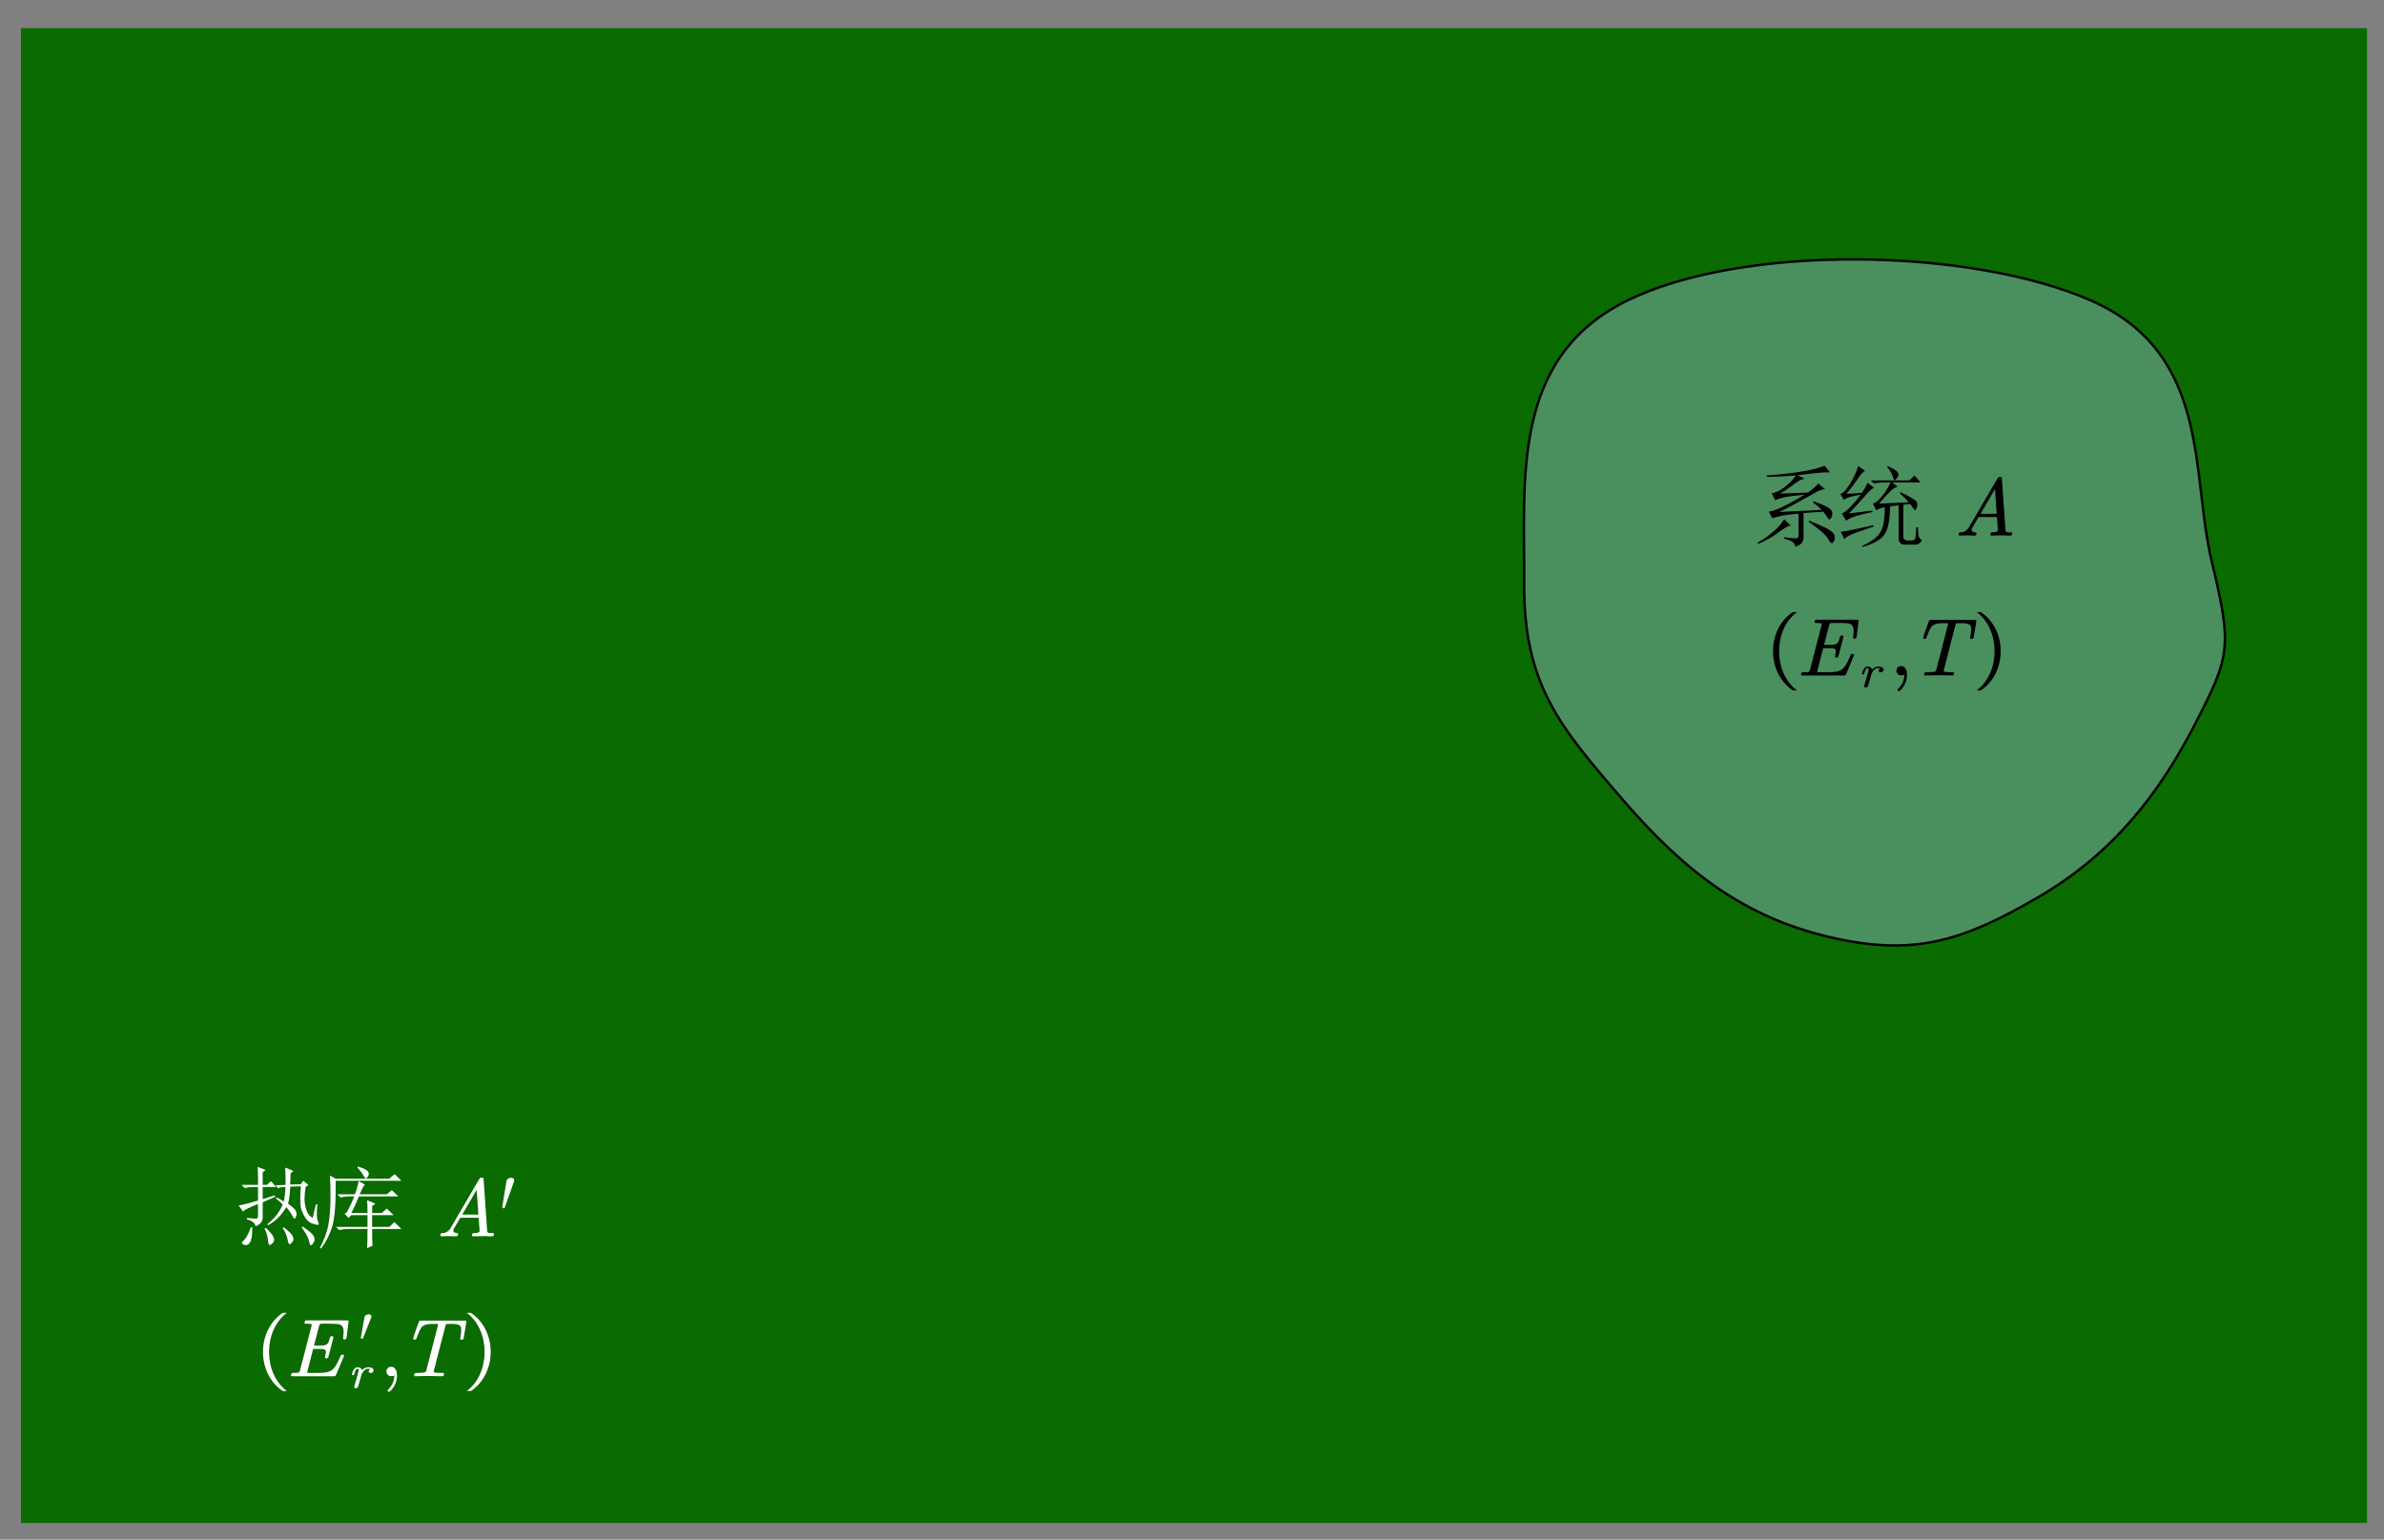 <?xml version="1.0"?>
<svg xmlns="http://www.w3.org/2000/svg" xmlns:xlink="http://www.w3.org/1999/xlink" width="988.333" height="638.333">
	<rect width="100%" height="100%" fill="#808080" stroke="none"/>
	<defs>
		<linearGradient id="Fill_LG-01" gradientTransform="matrix(-5.23066e-008 0.637 -1.569 -7.9304e-016 291.718 185.881)">
			<stop offset="0%" stop-color="#096B00" />
			<stop offset="36.154%" stop-color="#00DBDB" />
			<stop offset="100%" stop-color="#0E00E5" />
		</linearGradient>
	</defs>
	<rect x="-291.718" y="0" width="583.436" height="371.762" stroke="none" fill="url(#Fill_LG-01)" transform="matrix(1.667 0 -0 1.667 495 11.666)" />
	<g transform="matrix(1 0 -0 1 98.921 482.495)">
		<svg width="347.93" height="285.195">
			<defs />
			<path d="M 15.311 8.903 L 19.468 8.759 C 19.468 5.412, 19.423 3.01, 19.315 1.562 L 22.724 3.001, 21.537 4.009 C 21.447 6.609, 21.393 8.147, 21.393 8.615 L 25.837 8.471, 26.728 7.032, 28.95 8.759, 27.771 9.623 C 27.475 11.647, 27.322 13.275, 27.322 14.517, 27.322 16.154, 27.601 17.747, 28.14 19.276, 28.68 20.814, 29.544 21.867, 30.731 22.434, 31.235 20.041, 31.676 18.169, 32.072 16.82 L 32.657 16.82 C 32.459 18.655, 32.387 20.167, 32.441 21.363, 32.495 22.569, 32.711 23.594, 33.106 24.449, 33.403 25.034, 33.25 25.322, 32.657 25.313, 32.459 25.322, 31.748 25.133, 30.506 24.746, 29.274 24.368, 28.185 23.36, 27.25 21.723, 26.314 20.095, 25.792 18.628, 25.693 17.333, 25.594 16.037, 25.54 15.057, 25.54 14.373, 25.54 12.844, 25.639 11.17, 25.837 9.335 L 21.393 9.479 C 21.294 12.466, 20.997 14.814, 20.502 16.532, 22.482 17.981, 23.57 19.015, 23.768 19.636, 23.966 20.266, 24.065 20.671, 24.065 20.851, 24.065 21.147, 23.966 21.534, 23.768 22.011, 23.57 22.497, 23.372 22.731, 23.174 22.722, 22.976 22.731, 22.679 22.344, 22.284 21.57, 21.69 20.428, 20.853 19.231, 19.765 17.972, 17.695 21.435, 15.167 23.927, 12.198 25.457 L 11.902 25.025 C 14.87 22.731, 17.003 19.996, 18.28 16.82, 17.398 15.965, 16.454 15.147, 15.464 14.373 L 15.761 13.941 C 17.146 14.625, 18.127 15.201, 18.721 15.668, 19.117 13.761, 19.369 11.746, 19.468 9.623 L 17.093 9.767, 16.499 10.198 Z M 26.134 26.32 L 26.584 26.032 C 28.959 27.67, 30.363 28.83, 30.812 29.496, 31.262 30.171, 31.478 30.747, 31.478 31.215, 31.478 31.889, 31.28 32.492, 30.884 33.014, 30.488 33.545, 30.192 33.806, 29.994 33.806, 29.697 33.806, 29.445 33.284, 29.247 32.222, 28.959 30.693, 27.915 28.732, 26.134 26.32 Z M 8.051 8.759 C 8.051 5.025, 8.006 2.533, 7.898 1.274 L 11.164 2.569, 9.976 3.577, 9.976 8.759, 11.758 8.759, 13.386 7.176, 15.608 9.623, 9.976 9.623, 9.976 14.661 C 11.164 14.283, 12.846 13.761, 15.014 13.077 L 15.167 13.653 C 12.9 14.625, 11.164 15.39, 9.976 15.956 L 9.976 22.002 C 10.075 23.837, 9.086 25.133, 7.007 25.889, 6.917 24.647, 5.73 23.693, 3.454 23.01 L 3.454 22.434 C 5.235 22.632, 6.45 22.731, 7.088 22.731, 7.736 22.731, 8.051 22.398, 8.051 21.714 L 8.051 16.676 C 4.488 18.026, 2.419 19.087, 1.825 19.843 L 0.044 17.252 C 1.528 17.072, 4.2 16.397, 8.051 15.237 L 8.051 9.623, 6.126 9.623 C 4.839 9.632, 3.652 9.776, 2.563 10.055 L 1.232 8.759 Z M 5.082 26.32 L 5.676 26.32 C 5.676 29.496, 5.379 31.556, 4.785 32.51, 4.191 33.473, 3.481 33.859, 2.635 33.662, 1.798 33.473, 1.375 33.185, 1.375 32.798, 1.375 32.51, 1.627 32.177, 2.122 31.79, 3.112 30.837, 4.092 29.019, 5.082 26.32 Z M 11.308 26.608 C 13.188 28.345, 14.277 29.694, 14.573 30.648, 14.87 31.601, 14.726 32.348, 14.133 32.87, 13.539 33.401, 13.143 33.662, 12.945 33.662, 12.549 33.662, 12.306 33.086, 12.198 31.934, 12.108 30.315, 11.614 28.587, 10.714 26.752 Z M 18.721 26.32 C 20.799 27.958, 21.987 29.091, 22.284 29.712, 22.58 30.342, 22.724 30.792, 22.724 31.071, 22.724 31.646, 22.509 32.177, 22.059 32.654, 21.618 33.14, 21.348 33.374, 21.24 33.374, 20.853 33.374, 20.556 32.798, 20.358 31.646, 20.061 29.928, 19.369 28.246, 18.28 26.608 Z" stroke="none" fill="#FFFFFF" />
			<path d="M 55.356 27.04 C 55.356 30.216, 55.41 32.51, 55.5 33.95 L 53.278 34.957 C 53.386 32.942, 53.431 30.315, 53.431 27.04 L 45.127 27.04 C 43.94 27.049, 42.806 27.193, 41.718 27.472 L 40.386 26.177, 53.431 26.177, 53.431 21.282, 46.756 21.282, 45.568 22.434, 43.94 20.706, 44.83 20.131 C 45.919 18.224, 46.953 16.01, 47.943 13.509 L 45.721 13.509 C 44.533 13.518, 43.4 13.662, 42.311 13.941 L 40.971 12.646, 48.24 12.646 C 49.032 10.45, 49.526 8.624, 49.724 7.176 L 52.387 8.615 C 51.992 8.813, 51.254 10.162, 50.165 12.646 L 61.438 12.646, 63.507 10.918, 66.179 13.509, 49.868 13.509 C 48.987 15.722, 47.943 18.026, 46.756 20.419 L 53.431 20.419 C 53.431 18.026, 53.386 16.253, 53.278 15.093 L 56.688 16.532, 55.356 17.54, 55.356 20.419, 59.36 20.419, 61.438 18.547, 64.254 21.282, 55.356 21.282, 55.356 26.177, 62.473 26.177, 64.551 24.161, 67.511 27.04 Z M 33.711 34.813 C 35.492 31.457, 36.661 28.3, 37.201 25.322, 37.741 22.353, 38.038 18.871, 38.083 14.886, 38.137 10.909, 38.056 7.572, 37.858 4.873 L 40.233 6.168, 62.473 6.168, 64.695 4.297, 67.511 7.032, 40.233 7.032 C 40.341 16.154, 39.873 22.443, 38.83 25.898, 37.786 29.352, 36.23 32.42, 34.151 35.101 Z M 49.428 1.13 C 51.308 1.715, 52.54 2.246, 53.134 2.722, 53.728 3.208, 54.007 3.712, 53.953 4.234, 53.899 4.765, 53.728 5.196, 53.431 5.529, 53.134 5.871, 52.882 6.033, 52.684 6.024, 52.486 6.033, 52.243 5.745, 51.947 5.16, 51.551 4.306, 50.66 3.109, 49.275 1.562 Z" stroke="none" fill="#FFFFFF" />
			<path d="M 105.759 29.585 C 105.636 29.913, 105.423 30.076, 105.119 30.076, 103.996 30.011, 102.878 29.978, 101.766 29.978 L 101.21 29.978 C 99.896 30, 98.576 30.033, 97.251 30.076, 96.948 30.076, 96.785 29.935, 96.762 29.651 L 96.762 29.52, 96.83 29.242 C 96.92 28.883, 97.139 28.708, 97.486 28.718, 97.902 28.719, 98.273 28.706, 98.599 28.678, 98.925 28.652, 99.24 28.556, 99.542 28.391, 99.655 28.338, 99.751 28.261, 99.828 28.162, 99.873 28.076, 99.902 27.988, 99.912 27.901 L 99.912 27.802, 99.508 22.372, 91.893 22.372, 89.215 26.952 C 89.068 27.215, 88.995 27.455, 88.995 27.672, 88.995 27.858, 89.051 28.027, 89.163 28.179, 89.411 28.54, 89.872 28.719, 90.545 28.718, 90.848 28.719, 91.011 28.85, 91.033 29.111, 91.033 29.177, 91.022 29.248, 90.999 29.324 L 90.933 29.585 C 90.809 29.913, 90.591 30.076, 90.276 30.076, 89.243 30.033, 88.221 30, 87.209 29.978 L 86.755 29.978 C 85.879 29.978, 84.991 30.011, 84.093 30.076, 83.924 30.076, 83.8 30.022, 83.722 29.913, 83.654 29.848, 83.62 29.771, 83.62 29.683, 83.62 29.619, 83.632 29.554, 83.654 29.487 L 83.722 29.242 C 83.811 28.883, 84.031 28.708, 84.379 28.718, 84.739 28.719, 85.092 28.682, 85.44 28.605, 85.789 28.529, 86.115 28.392, 86.417 28.196, 86.721 28, 87.002 27.762, 87.26 27.484, 87.518 27.206, 87.749 26.892, 87.951 26.543 L 99.845 6.178 C 100.047 5.873, 100.306 5.726, 100.621 5.736 L 100.941 5.736 C 101.301 5.737, 101.502 5.906, 101.547 6.243 L 103.029 27.557 C 103.052 27.841, 103.086 28.057, 103.131 28.204, 103.176 28.351, 103.254 28.458, 103.367 28.522, 103.524 28.621, 103.785 28.678, 104.15 28.695, 104.516 28.711, 104.928 28.719, 105.388 28.718, 105.703 28.719, 105.86 28.85, 105.86 29.111, 105.86 29.177, 105.849 29.248, 105.826 29.324 Z M 98.7 10.774 L 92.702 21.047, 99.407 21.047 Z" stroke="none" fill="#FFFFFF" />
			<path d="M 110.362 18.07 C 110.272 18.321, 110.12 18.447, 109.907 18.446 L 109.772 18.446, 109.671 18.397 C 109.458 18.344, 109.339 18.197, 109.317 17.955 L 109.317 17.841, 111.018 7.29 C 111.098 6.789, 111.336 6.411, 111.735 6.154, 112.133 5.899, 112.535 5.77, 112.939 5.769, 113.378 5.77, 113.731 5.906, 114 6.178, 114.17 6.342, 114.254 6.56, 114.254 6.832, 114.254 7.029, 114.204 7.258, 114.101 7.519 Z" stroke="none" fill="#FFFFFF" />
			<path d="M 44.722 72.263 C 44.689 72.406, 44.615 72.529, 44.503 72.632, 44.391 72.737, 44.268 72.788, 44.133 72.787, 44.088 72.809, 44.032 72.82, 43.964 72.82, 43.829 72.82, 43.762 72.809, 43.762 72.787, 43.482 72.788, 43.329 72.668, 43.307 72.427 L 43.307 72.312 C 43.374 71.801, 43.431 71.283, 43.476 70.758, 43.521 70.356, 43.543 69.986, 43.543 69.646 L 43.543 69.368 C 43.521 68.933, 43.467 68.543, 43.384 68.2, 43.3 67.856, 43.151 67.565, 42.937 67.323, 42.51 66.822, 41.875 66.526, 41.032 66.433, 40.19 66.341, 39.291 66.294, 38.336 66.293 L 34.714 66.293 C 34.119 66.294, 33.772 66.338, 33.67 66.424, 33.614 66.469, 33.502 66.79, 33.333 67.389 L 31.243 75.371, 33.569 75.371 C 34.199 75.372, 34.771 75.346, 35.288 75.29, 35.805 75.236, 36.249 75.073, 36.619 74.799, 36.956 74.527, 37.212 74.145, 37.386 73.655, 37.559 73.164, 37.731 72.603, 37.899 71.969, 38.023 71.643, 38.236 71.484, 38.539 71.495 L 38.825 71.495 C 39.14 71.496, 39.297 71.638, 39.297 71.92 L 39.297 72.034, 37.191 80.131 C 37.124 80.471, 36.905 80.634, 36.534 80.622 L 36.264 80.622 C 35.95 80.623, 35.793 80.492, 35.793 80.229, 35.793 80.165, 35.81 80.105, 35.843 80.049, 35.99 79.44, 36.096 78.878, 36.164 78.365, 36.186 78.235, 36.198 78.12, 36.198 78.021, 36.198 77.716, 36.13 77.471, 35.995 77.285, 35.805 77.024, 35.465 76.869, 34.976 76.82, 34.487 76.771, 33.94 76.746, 33.333 76.745 L 30.907 76.745, 28.599 85.709 C 28.486 86.091, 28.43 86.376, 28.43 86.56 L 28.43 86.625 C 28.475 86.67, 28.79 86.697, 29.373 86.707 L 33.232 86.707 C 34.232 86.708, 35.201 86.641, 36.138 86.504, 37.077 86.368, 37.95 86.021, 38.758 85.464, 39.117 85.203, 39.461 84.855, 39.786 84.418, 40.112 83.982, 40.421 83.5, 40.713 82.97, 41.006 82.442, 41.283 81.88, 41.547 81.285, 41.81 80.692, 42.072 80.105, 42.33 79.526, 42.419 79.265, 42.617 79.135, 42.919 79.133 L 43.206 79.133 C 43.521 79.135, 43.678 79.277, 43.678 79.559 L 43.678 79.69, 40.325 87.672 C 40.202 87.934, 40 88.065, 39.718 88.065 L 22.197 88.065 C 22.028 88.065, 21.904 88.016, 21.826 87.917, 21.748 87.842, 21.709 87.76, 21.708 87.672, 21.709 87.608, 21.72 87.542, 21.742 87.476 L 21.809 87.23 C 21.843 87.089, 21.922 86.968, 22.045 86.863, 22.169 86.76, 22.309 86.708, 22.465 86.707, 22.994 86.708, 23.489 86.7, 23.949 86.683, 24.409 86.667, 24.758 86.61, 24.993 86.511, 25.195 86.402, 25.353 86.108, 25.465 85.627 L 30.2 67.307 C 30.267 67.068, 30.301 66.878, 30.301 66.734, 30.301 66.605, 30.273 66.528, 30.216 66.505, 30.058 66.408, 29.75 66.349, 29.29 66.327, 28.83 66.305, 28.335 66.294, 27.806 66.293, 27.492 66.294, 27.335 66.147, 27.335 65.851 L 27.335 65.737, 27.402 65.459 C 27.492 65.1, 27.712 64.92, 28.06 64.919 L 45.127 64.919 C 45.408 64.92, 45.559 65.056, 45.582 65.328 L 45.582 65.442 Z" stroke="none" fill="#FFFFFF" />
			<path d="M 0.806 3.341 C 0.734 3.542, 0.613 3.642, 0.442 3.642 L 0.334 3.642, 0.253 3.602 C 0.083 3.56, -0.012 3.442, -0.03 3.249 L -0.03 3.157, 1.331 -5.283 C 1.395 -5.684, 1.586 -5.986, 1.905 -6.192, 2.223 -6.396, 2.545 -6.499, 2.868 -6.5, 3.219 -6.499, 3.502 -6.39, 3.717 -6.173, 3.853 -6.041, 3.92 -5.867, 3.92 -5.649, 3.92 -5.492, 3.88 -5.308, 3.798 -5.1 Z" stroke="none" fill="#FFFFFF" transform="matrix(1.12 0 0 1 50.698 68.897)" />
			<path d="M 5.006 -1.207 C 4.937 -0.938, 4.797 -0.734, 4.586 -0.597, 4.375 -0.46, 4.163 -0.391, 3.949 -0.392, 3.729 -0.391, 3.546 -0.461, 3.402 -0.602, 3.283 -0.7, 3.222 -0.833, 3.222 -1.005, 3.222 -1.09, 3.235 -1.176, 3.26 -1.262, 3.317 -1.475, 3.416 -1.642, 3.557 -1.765, 3.699 -1.887, 3.795 -1.954, 3.845 -1.967, 3.701 -2.076, 3.402 -2.131, 2.949 -2.132, 2.471 -2.131, 2.045 -1.937, 1.671 -1.55, 1.297 -1.162, 0.959 -0.638, 0.656 0.021 L -0.712 5.26 C -0.768 5.487, -0.883 5.656, -1.056 5.769, -1.229 5.882, -1.403 5.938, -1.58 5.938, -1.768 5.938, -1.913 5.877, -2.014 5.755, -2.095 5.676, -2.136 5.566, -2.136 5.425, -2.136 5.371, -2.13 5.304, -2.117 5.224 L -0.665 -0.446 C -0.564 -0.843, -0.514 -1.185, -0.514 -1.472 L -0.514 -1.692 C -0.545 -1.985, -0.692 -2.131, -0.957 -2.132, -1.234 -2.131, -1.465 -1.908, -1.651 -1.463, -1.836 -1.017, -2.017 -0.437, -2.193 0.277, -2.262 0.443, -2.378 0.528, -2.542 0.534 L -2.759 0.534 C -2.91 0.534, -2.986 0.458, -2.986 0.305 L -2.986 0.241 C -2.91 -0.046, -2.825 -0.359, -2.731 -0.698, -2.636 -1.037, -2.51 -1.357, -2.353 -1.66, -2.196 -1.962, -1.998 -2.218, -1.759 -2.429, -1.52 -2.64, -1.221 -2.745, -0.863 -2.746, -0.384 -2.745, 0.001 -2.609, 0.293 -2.337, 0.585 -2.066, 0.75 -1.799, 0.788 -1.537, 1.009 -1.829, 1.315 -2.104, 1.708 -2.36, 2.101 -2.617, 2.553 -2.745, 3.062 -2.746, 3.314 -2.745, 3.57 -2.719, 3.831 -2.667, 4.092 -2.615, 4.322 -2.53, 4.52 -2.411, 4.718 -2.292, 4.864 -2.134, 4.959 -1.94, 5.016 -1.817, 5.047 -1.68, 5.053 -1.527, 5.053 -1.435, 5.037 -1.328, 5.006 -1.207 Z" stroke="none" fill="#FFFFFF" transform="matrix(1.12 0 0 1 50.311 87.107)" />
			<path d="M 65.666 87.803 C 65.666 89.079, 65.406 90.284, 64.883 91.418, 64.361 92.553, 63.628 93.556, 62.684 94.428, 62.584 94.493, 62.471 94.526, 62.347 94.526, 62.258 94.526, 62.14 94.493, 61.993 94.428 L 61.909 94.297 C 61.819 94.21, 61.774 94.112, 61.774 94.002, 61.774 93.904, 61.819 93.79, 61.909 93.659, 62.763 92.874, 63.417 91.98, 63.872 90.976, 64.327 89.973, 64.554 88.915, 64.554 87.803, 64.554 87.727, 64.549 87.643, 64.537 87.55, 64.526 87.458, 64.52 87.515, 64.52 87.721, 64.341 87.929, 63.926 88.032, 63.274 88.032, 62.623 88.032, 62.129 87.832, 61.791 87.428, 61.454 87.025, 61.285 86.577, 61.285 86.085, 61.285 85.596, 61.454 85.152, 61.791 84.753, 62.129 84.356, 62.623 84.156, 63.274 84.155, 63.757 84.156, 64.15 84.279, 64.453 84.524, 64.756 84.77, 64.998 85.067, 65.177 85.416, 65.358 85.765, 65.484 86.152, 65.557 86.577, 65.63 87.002, 65.666 87.411, 65.666 87.803 Z" stroke="none" fill="#FFFFFF" />
			<path d="M 93.277 72.362 C 93.244 72.505, 93.173 72.627, 93.067 72.731, 92.961 72.835, 92.828 72.886, 92.67 72.885 L 92.35 72.885 C 92.037 72.886, 91.879 72.755, 91.879 72.492 L 91.879 72.378 C 91.969 71.888, 92.047 71.379, 92.114 70.849, 92.182 70.321, 92.238 69.827, 92.283 69.368 L 92.283 68.845 C 92.283 68.595, 92.272 68.366, 92.249 68.158, 92.204 67.82, 92.126 67.565, 92.013 67.389, 91.71 66.997, 91.287 66.734, 90.742 66.597, 90.197 66.46, 89.588 66.392, 88.913 66.391 L 87.043 66.391 C 86.482 66.392, 86.134 66.425, 85.999 66.489, 85.898 66.588, 85.786 66.915, 85.662 67.471 L 80.962 85.693 C 80.917 85.857, 80.894 85.988, 80.894 86.085, 80.894 86.304, 80.962 86.435, 81.096 86.478, 81.41 86.577, 81.916 86.641, 82.613 86.667, 83.309 86.695, 84.005 86.708, 84.701 86.707, 85.016 86.708, 85.174 86.839, 85.174 87.1, 85.174 87.166, 85.162 87.237, 85.14 87.312 L 85.072 87.558 C 85.005 87.897, 84.786 88.065, 84.415 88.065, 82.573 87.999, 80.714 87.966, 78.838 87.966, 76.973 87.966, 75.099 87.999, 73.211 88.065, 73.044 88.065, 72.92 88.016, 72.84 87.917, 72.762 87.842, 72.723 87.76, 72.723 87.672, 72.723 87.608, 72.734 87.542, 72.756 87.476 L 72.824 87.23 C 72.858 87.089, 72.936 86.968, 73.06 86.863, 73.184 86.76, 73.324 86.708, 73.481 86.707, 74.166 86.708, 74.868 86.695, 75.587 86.667, 76.306 86.641, 76.831 86.577, 77.163 86.479, 77.494 86.381, 77.716 86.098, 77.827 85.627 L 82.528 67.389 C 82.64 67.008, 82.697 66.719, 82.697 66.522 L 82.697 66.457 C 82.651 66.413, 82.343 66.392, 81.77 66.391 L 79.899 66.391 C 79.227 66.392, 78.569 66.464, 77.929 66.605, 77.289 66.747, 76.716 67.019, 76.21 67.421, 75.975 67.608, 75.75 67.876, 75.536 68.224, 75.323 68.574, 75.113 68.975, 74.904 69.426, 74.697 69.879, 74.497 70.362, 74.306 70.874, 74.116 71.387, 73.925 71.899, 73.734 72.411, 73.621 72.739, 73.414 72.897, 73.11 72.885 L 72.824 72.885 C 72.656 72.886, 72.532 72.832, 72.453 72.721, 72.385 72.657, 72.352 72.58, 72.352 72.492, 72.352 72.428, 72.369 72.362, 72.403 72.296, 72.695 71.196, 73.06 70.073, 73.498 68.927, 73.936 67.782, 74.352 66.642, 74.745 65.508, 74.857 65.182, 75.07 65.018, 75.385 65.017 L 93.951 65.017 C 94.266 65.018, 94.423 65.154, 94.423 65.426 L 94.423 65.54 Z" stroke="none" fill="#FFFFFF" />
			<path d="M 2.777 16.2 C -8.144 8.91, -8.144 -8.91, 2.777 -16.2 L 4.493 -16.2 C -5.356 -8.91, -5.356 8.91, 4.493 16.2" stroke="none" fill="#FFFFFF" transform="matrix(1 0 -0 1 15.515 78.002)" />
			<path d="M 2.777 16.2 C -8.144 8.91, -8.144 -8.91, 2.777 -16.2 L 4.493 -16.2 C -5.356 -8.91, -5.356 8.91, 4.493 16.2" stroke="none" fill="#FFFFFF" transform="matrix(-1 1.50996e-007 -1.50996e-007 -1 99.087 78.002)" />
			<rect />
		</svg>
	</g>
	<path d="M 0 0 C -28.871 14.331, -25.267 44.721, -25.448 70.094, -25.628 95.466, -16.424 106.08, -0.885 124.096, 14.654 142.113, 29.435 153.268, 50.554 158.211, 71.673 163.155, 83.861 159.053, 102.406 148.275, 120.951 137.496, 132.436 122.573, 141.256 105.496, 150.075 88.419, 150.753 86.321, 145.539 64.751, 140.326 43.182, 145.514 13.239, 115.757 0, 86 -13.239, 28.871 -14.331, 0 0 Z" stroke="none" fill="#ADCBF1" fill-opacity="0.392" transform="matrix(1.667 0 0 1.667 674.294 124.777)" />
	<path d="M 0 0 C -28.871 14.331, -25.267 44.721, -25.448 70.094, -25.628 95.466, -16.424 106.08, -0.885 124.096, 14.654 142.113, 29.435 153.268, 50.554 158.211, 71.673 163.155, 83.861 159.053, 102.406 148.275, 120.951 137.496, 132.436 122.573, 141.256 105.496, 150.075 88.419, 150.753 86.321, 145.539 64.751, 140.326 43.182, 145.514 13.239, 115.757 0, 86 -13.239, 28.871 -14.331, 0 0 Z" fill="none" stroke="#000000" stroke-width="0.6" stroke-linecap="round" stroke-linejoin="round" transform="matrix(1.667 0 0 1.667 674.294 124.777)" />
	<g transform="matrix(1 0 -0 1 728.491 191.986)">
		<svg width="320.916" height="285.195">
			<defs />
			<path d="M 27.358 20.131 L 19.198 20.706, 19.198 30.207 C 19.396 32.51, 18.262 34.004, 15.779 34.669, 15.779 33.14, 14.25 32.033, 11.182 31.358 L 11.182 30.783 C 13.755 31.08, 15.419 31.224, 16.157 31.224, 16.895 31.224, 17.218 30.549, 17.119 29.199 L 17.119 20.994 C 14.349 21.192, 12.099 21.462, 10.363 21.795, 8.636 22.137, 7.268 22.488, 6.279 22.866 L 4.794 20.131 C 5.892 20.041, 7.601 19.474, 9.922 18.412, 12.243 17.36, 15.482 15.579, 19.639 13.077, 15.68 13.473, 12.909 13.833, 11.326 14.166, 9.742 14.508, 8.456 14.913, 7.466 15.381 L 5.982 12.502 C 7.367 12.412, 9.077 11.629, 11.11 10.136, 13.143 8.651, 14.798 6.996, 16.076 5.16, 10.246 5.556, 6.189 5.745, 3.904 5.736 L 3.904 5.16 C 9.841 4.693, 14.69 4.144, 18.451 3.514, 22.212 2.893, 25.378 2.102, 27.951 1.13 L 30.183 3.865 C 28.698 3.775, 26.692 3.874, 24.173 4.162, 21.654 4.45, 19.153 4.738, 16.67 5.016 L 19.639 6.456 C 18.361 6.654, 16.625 7.617, 14.447 9.335, 12.171 11.071, 10.435 12.178, 9.248 12.646 L 20.979 12.214 C 22.859 10.972, 24.29 9.731, 25.279 8.471 L 28.104 10.774 C 27.016 10.882, 25.774 11.314, 24.389 12.07, 22.913 12.943, 20.412 14.337, 16.895 16.253, 13.386 18.178, 10.786 19.519, 9.104 20.275 L 26.764 19.411 C 25.288 17.981, 24.047 16.928, 23.057 16.244 L 23.354 15.812 C 26.026 16.784, 27.978 17.621, 29.22 18.34, 30.461 19.06, 31.1 19.834, 31.145 20.644, 31.199 21.462, 31.001 22.209, 30.551 22.875, 30.111 23.549, 29.67 23.505, 29.22 22.731, 28.77 21.966, 28.149 21.102, 27.358 20.131 Z M 21.573 23.873 C 26.224 25.799, 29.121 27.148, 30.255 27.913, 31.397 28.686, 32.018 29.523, 32.117 30.432, 32.216 31.349, 32.09 32.033, 31.739 32.51, 31.397 32.996, 31.172 33.23, 31.073 33.23, 30.578 33.23, 30.03 32.654, 29.436 31.502, 28.446 29.784, 25.729 27.382, 21.276 24.305 Z M 11.182 23.297 L 13.854 25.889 C 13.062 25.898, 11.434 26.806, 8.951 28.623, 6.486 30.549, 3.616 32.177, 0.341 33.518 L 0.044 33.086 C 2.221 31.844, 4.326 30.387, 6.36 28.704, 8.393 27.031, 9.994 25.223, 11.182 23.297 Z" stroke="none" fill="#000000" />
			<path d="M 53.899 1.706 L 54.196 1.274 C 56.679 2.434, 58.064 3.37, 58.361 4.09, 58.658 4.81, 58.559 5.484, 58.064 6.105, 57.569 6.735, 57.219 7.041, 57.021 7.032, 56.724 7.041, 56.472 6.609, 56.274 5.736, 55.878 4.405, 55.086 3.055, 53.899 1.706 Z M 47.961 16.82 C 49.059 16.541, 50.372 15.444, 51.902 13.518, 53.431 11.602, 54.547 9.776, 55.239 8.039 L 51.974 8.039 C 50.687 8.048, 49.499 8.192, 48.411 8.471 L 47.07 7.176, 63.102 7.176, 65.18 5.16, 67.709 8.039, 55.977 8.039, 58.208 9.767 C 57.219 10.064, 56.184 10.738, 55.095 11.791, 54.007 12.852, 52.468 14.526, 50.489 16.82 L 62.806 16.244 C 61.726 15.003, 60.484 13.761, 59.099 12.502 L 59.396 12.07 C 61.078 12.844, 62.59 13.617, 63.921 14.382, 65.261 15.156, 66.008 15.731, 66.152 16.109, 66.296 16.496, 66.368 16.874, 66.368 17.252, 66.368 17.837, 66.251 18.367, 65.999 18.844, 65.756 19.33, 65.531 19.564, 65.334 19.555, 65.234 19.564, 65.082 19.375, 64.884 18.979, 64.488 18.412, 63.993 17.738, 63.399 16.964, 60.43 17.261, 57.641 17.576, 55.014 17.909, 52.396 18.25, 50.489 18.799, 49.302 19.555 Z M 52.864 18.259 L 55.086 17.828, 54.942 21.138 C 54.646 25.853, 53.602 29.046, 51.821 30.72, 50.039 32.393, 47.322 33.761, 43.661 34.813 L 43.508 34.381 C 46.279 33.041, 48.312 31.745, 49.599 30.504, 50.885 29.262, 51.749 27.697, 52.199 25.826, 52.648 23.954, 52.864 21.435, 52.864 18.259 Z M 58.649 17.252 L 60.583 16.964, 60.583 21.282, 60.583 30.351 C 60.484 31.601, 61.222 32.177, 62.806 32.078 L 63.993 32.078 C 64.983 32.078, 65.531 31.673, 65.63 30.864, 65.729 30.054, 65.828 28.633, 65.927 26.608 L 66.665 26.608 C 66.665 28.156, 66.764 29.379, 66.962 30.288, 67.16 31.206, 67.61 31.7, 68.302 31.79, 67.808 33.14, 66.818 33.806, 65.334 33.806 L 61.618 33.806 C 59.639 33.904, 58.649 33.041, 58.649 31.215 Z M 34.601 28.48 C 35.591 28.39, 37.156 28.129, 39.279 27.697, 41.412 27.265, 44.353 26.617, 48.114 25.745 L 48.258 26.32 C 46.189 27.004, 43.859 27.796, 41.286 28.704, 38.713 29.622, 36.985 30.549, 36.086 31.502 Z M 38.02 20.851 C 39.108 20.761, 42.32 20.383, 47.664 19.699 L 47.817 20.275 C 45.442 20.761, 43.265 21.291, 41.286 21.867, 39.306 22.443, 37.822 23.118, 36.832 23.873 L 35.051 20.851 C 35.942 20.671, 37.174 19.735, 38.758 18.052, 40.341 16.379, 41.727 14.715, 42.914 13.077, 41.439 13.374, 40.152 13.644, 39.063 13.878, 37.975 14.121, 36.931 14.571, 35.942 15.237 L 34.457 12.79 C 35.546 12.511, 36.832 11.197, 38.317 8.84, 39.801 6.492, 40.989 3.973, 41.879 1.274 L 44.695 3.145 C 43.904 3.631, 43.013 4.594, 42.023 6.024, 41.034 7.572, 39.351 9.821, 36.976 12.79, 39.549 12.61, 41.681 12.466, 43.364 12.358, 44.156 11.314, 44.947 9.92, 45.739 8.183 L 48.411 10.198 C 47.52 10.594, 46.234 11.791, 44.551 13.797, 42.77 15.821, 40.593 18.169, 38.02 20.851 Z" stroke="none" fill="#000000" />
			<path d="M 105.625 29.585 C 105.503 29.913, 105.289 30.076, 104.985 30.076, 103.863 30.011, 102.745 29.978, 101.633 29.978 L 101.078 29.978 C 99.764 30, 98.445 30.033, 97.12 30.076, 96.817 30.076, 96.653 29.935, 96.631 29.651 L 96.631 29.52, 96.698 29.242 C 96.788 28.883, 97.007 28.708, 97.355 28.718, 97.771 28.719, 98.142 28.706, 98.467 28.678, 98.792 28.652, 99.107 28.556, 99.409 28.391, 99.522 28.338, 99.618 28.261, 99.696 28.162, 99.741 28.076, 99.769 27.988, 99.781 27.901 L 99.781 27.802, 99.376 22.372, 91.762 22.372, 89.084 26.952 C 88.939 27.215, 88.865 27.455, 88.865 27.672, 88.865 27.858, 88.921 28.027, 89.034 28.179, 89.281 28.54, 89.741 28.719, 90.415 28.718, 90.719 28.719, 90.881 28.85, 90.904 29.111, 90.904 29.177, 90.892 29.248, 90.87 29.324 L 90.802 29.585 C 90.68 29.913, 90.46 30.076, 90.145 30.076, 89.112 30.033, 88.09 30, 87.079 29.978 L 86.625 29.978 C 85.749 29.978, 84.862 30.011, 83.963 30.076, 83.795 30.076, 83.672 30.022, 83.593 29.913, 83.525 29.848, 83.492 29.771, 83.492 29.683, 83.492 29.619, 83.503 29.554, 83.525 29.487 L 83.593 29.242 C 83.683 28.883, 83.902 28.708, 84.249 28.718, 84.609 28.719, 84.964 28.682, 85.311 28.605, 85.659 28.529, 85.985 28.392, 86.288 28.196, 86.591 28, 86.873 27.762, 87.13 27.484, 87.389 27.206, 87.619 26.892, 87.82 26.543 L 99.713 6.178 C 99.916 5.873, 100.173 5.726, 100.488 5.736 L 100.808 5.736 C 101.168 5.737, 101.369 5.906, 101.414 6.243 L 102.897 27.557 C 102.919 27.841, 102.953 28.057, 102.998 28.204, 103.043 28.351, 103.122 28.458, 103.234 28.522, 103.392 28.621, 103.652 28.678, 104.017 28.695, 104.382 28.711, 104.795 28.719, 105.255 28.718, 105.57 28.719, 105.727 28.85, 105.727 29.111, 105.727 29.177, 105.715 29.248, 105.693 29.324 Z M 98.568 10.774 L 92.571 21.047, 99.276 21.047 Z" stroke="none" fill="#000000" />
			<path d="M 41.158 72.263 C 41.125 72.406, 41.052 72.529, 40.94 72.632, 40.827 72.737, 40.704 72.788, 40.569 72.787, 40.524 72.809, 40.467 72.82, 40.4 72.82, 40.266 72.82, 40.199 72.809, 40.199 72.787, 39.918 72.788, 39.766 72.668, 39.744 72.427 L 39.744 72.312 C 39.811 71.801, 39.867 71.283, 39.911 70.758, 39.956 70.356, 39.979 69.986, 39.979 69.646 L 39.979 69.368 C 39.956 68.933, 39.903 68.543, 39.819 68.2, 39.735 67.856, 39.586 67.565, 39.373 67.323, 38.946 66.822, 38.312 66.526, 37.47 66.433, 36.627 66.341, 35.729 66.294, 34.774 66.293 L 31.153 66.293 C 30.558 66.294, 30.209 66.338, 30.108 66.424, 30.053 66.469, 29.94 66.79, 29.772 67.389 L 27.683 75.371, 30.007 75.371 C 30.637 75.372, 31.209 75.346, 31.725 75.29, 32.243 75.236, 32.686 75.073, 33.056 74.799, 33.394 74.527, 33.65 74.145, 33.823 73.655, 33.997 73.164, 34.169 72.603, 34.337 71.969, 34.46 71.643, 34.674 71.484, 34.976 71.495 L 35.263 71.495 C 35.578 71.496, 35.734 71.638, 35.734 71.92 L 35.734 72.034, 33.629 80.131 C 33.562 80.471, 33.343 80.634, 32.972 80.622 L 32.703 80.622 C 32.388 80.623, 32.23 80.492, 32.23 80.229, 32.23 80.165, 32.248 80.105, 32.282 80.049, 32.428 79.44, 32.534 78.878, 32.602 78.365, 32.624 78.235, 32.635 78.12, 32.635 78.021, 32.635 77.716, 32.568 77.471, 32.433 77.285, 32.243 77.024, 31.902 76.869, 31.414 76.82, 30.925 76.771, 30.378 76.746, 29.772 76.745 L 27.346 76.745, 25.038 85.709 C 24.926 86.091, 24.87 86.376, 24.87 86.56 L 24.87 86.625 C 24.915 86.67, 25.23 86.697, 25.813 86.707 L 29.671 86.707 C 30.67 86.708, 31.639 86.641, 32.576 86.504, 33.514 86.368, 34.388 86.021, 35.195 85.464, 35.555 85.203, 35.898 84.855, 36.223 84.418, 36.549 83.982, 36.858 83.5, 37.15 82.97, 37.442 82.442, 37.719 81.88, 37.983 81.285, 38.247 80.692, 38.509 80.105, 38.766 79.526, 38.856 79.265, 39.053 79.135, 39.356 79.133 L 39.642 79.133 C 39.957 79.135, 40.114 79.277, 40.114 79.559 L 40.114 79.69, 36.761 87.672 C 36.639 87.934, 36.436 88.065, 36.155 88.065 L 18.637 88.065 C 18.469 88.065, 18.345 88.016, 18.266 87.917, 18.189 87.842, 18.15 87.76, 18.149 87.672, 18.15 87.608, 18.161 87.542, 18.183 87.476 L 18.25 87.23 C 18.284 87.089, 18.362 86.968, 18.486 86.863, 18.61 86.76, 18.75 86.708, 18.906 86.707, 19.435 86.708, 19.93 86.7, 20.39 86.683, 20.85 86.667, 21.198 86.61, 21.433 86.511, 21.636 86.402, 21.792 86.108, 21.905 85.627 L 26.638 67.307 C 26.706 67.068, 26.739 66.878, 26.739 66.734, 26.739 66.605, 26.712 66.528, 26.655 66.505, 26.498 66.408, 26.189 66.349, 25.729 66.327, 25.269 66.305, 24.774 66.294, 24.246 66.293, 23.932 66.294, 23.775 66.147, 23.775 65.851 L 23.775 65.737, 23.842 65.459 C 23.932 65.1, 24.151 64.92, 24.498 64.919 L 41.562 64.919 C 41.843 64.92, 41.995 65.056, 42.017 65.328 L 42.017 65.442 Z" stroke="none" fill="#000000" />
			<path d="M 5.007 -1.207 C 4.938 -0.938, 4.798 -0.734, 4.587 -0.597, 4.377 -0.46, 4.165 -0.391, 3.951 -0.392, 3.731 -0.391, 3.548 -0.461, 3.403 -0.602, 3.284 -0.7, 3.224 -0.833, 3.224 -1.005, 3.224 -1.09, 3.237 -1.176, 3.262 -1.262, 3.319 -1.475, 3.418 -1.642, 3.559 -1.765, 3.701 -1.887, 3.796 -1.954, 3.846 -1.967, 3.702 -2.076, 3.403 -2.131, 2.951 -2.132, 2.473 -2.131, 2.047 -1.937, 1.673 -1.55, 1.298 -1.162, 0.96 -0.638, 0.658 0.021 L -0.71 5.26 C -0.766 5.487, -0.881 5.656, -1.054 5.769, -1.227 5.882, -1.401 5.938, -1.577 5.938, -1.766 5.938, -1.911 5.877, -2.011 5.755, -2.093 5.676, -2.134 5.566, -2.134 5.425, -2.134 5.371, -2.128 5.304, -2.115 5.224 L -0.663 -0.446 C -0.562 -0.843, -0.511 -1.185, -0.511 -1.472 L -0.511 -1.692 C -0.542 -1.985, -0.69 -2.131, -0.955 -2.132, -1.231 -2.131, -1.462 -1.908, -1.648 -1.463, -1.833 -1.017, -2.014 -0.437, -2.191 0.277, -2.259 0.443, -2.376 0.528, -2.539 0.534 L -2.756 0.534 C -2.907 0.534, -2.983 0.458, -2.983 0.305 L -2.983 0.241 C -2.907 -0.046, -2.822 -0.359, -2.728 -0.698, -2.634 -1.037, -2.508 -1.357, -2.351 -1.66, -2.193 -1.962, -1.995 -2.218, -1.757 -2.429, -1.517 -2.64, -1.219 -2.745, -0.861 -2.746, -0.382 -2.745, 0.003 -2.609, 0.295 -2.337, 0.588 -2.066, 0.753 -1.799, 0.79 -1.537, 1.011 -1.829, 1.318 -2.104, 1.71 -2.36, 2.103 -2.617, 2.554 -2.745, 3.064 -2.746, 3.316 -2.745, 3.572 -2.719, 3.833 -2.667, 4.094 -2.615, 4.323 -2.53, 4.521 -2.411, 4.719 -2.292, 4.866 -2.134, 4.96 -1.94, 5.017 -1.817, 5.048 -1.68, 5.054 -1.527, 5.054 -1.435, 5.038 -1.328, 5.007 -1.207 Z" stroke="none" fill="#000000" transform="matrix(1.12 0 0 1 46.739 87.107)" />
			<path d="M 62.09 87.803 C 62.09 89.079, 61.829 90.284, 61.307 91.418, 60.785 92.553, 60.052 93.556, 59.109 94.428, 59.008 94.493, 58.896 94.526, 58.771 94.526, 58.682 94.526, 58.565 94.493, 58.417 94.428 L 58.334 94.297 C 58.244 94.21, 58.199 94.112, 58.199 94.002, 58.199 93.904, 58.244 93.79, 58.334 93.659, 59.187 92.874, 59.842 91.98, 60.297 90.976, 60.752 89.973, 60.978 88.915, 60.978 87.803, 60.978 87.727, 60.973 87.643, 60.962 87.55, 60.951 87.458, 60.945 87.515, 60.945 87.721, 60.765 87.929, 60.35 88.032, 59.699 88.032, 59.047 88.032, 58.553 87.832, 58.216 87.428, 57.879 87.025, 57.71 86.577, 57.71 86.085, 57.71 85.596, 57.879 85.152, 58.216 84.753, 58.553 84.356, 59.047 84.156, 59.699 84.155, 60.181 84.156, 60.575 84.279, 60.877 84.524, 61.181 84.77, 61.422 85.067, 61.602 85.416, 61.782 85.765, 61.908 86.152, 61.98 86.577, 62.054 87.002, 62.09 87.411, 62.09 87.803 Z" stroke="none" fill="#000000" />
			<path d="M 89.7 72.362 C 89.667 72.505, 89.596 72.627, 89.49 72.731, 89.384 72.835, 89.251 72.886, 89.093 72.885 L 88.773 72.885 C 88.459 72.886, 88.301 72.755, 88.301 72.492 L 88.301 72.378 C 88.391 71.888, 88.47 71.379, 88.537 70.849, 88.605 70.321, 88.661 69.827, 88.706 69.368 L 88.706 68.845 C 88.706 68.595, 88.695 68.366, 88.672 68.158, 88.627 67.82, 88.549 67.565, 88.436 67.389, 88.133 66.997, 87.709 66.734, 87.164 66.597, 86.62 66.46, 86.011 66.392, 85.337 66.391 L 83.468 66.391 C 82.906 66.392, 82.558 66.425, 82.423 66.489, 82.323 66.588, 82.21 66.915, 82.086 67.471 L 77.387 85.693 C 77.342 85.857, 77.319 85.988, 77.319 86.085, 77.319 86.304, 77.387 86.435, 77.521 86.478, 77.835 86.577, 78.341 86.641, 79.038 86.667, 79.734 86.695, 80.43 86.708, 81.125 86.707, 81.44 86.708, 81.598 86.839, 81.598 87.1, 81.598 87.166, 81.586 87.237, 81.564 87.312 L 81.496 87.558 C 81.429 87.897, 81.21 88.065, 80.839 88.065, 78.998 87.999, 77.139 87.966, 75.264 87.966, 73.4 87.966, 71.525 87.999, 69.637 88.065, 69.47 88.065, 69.346 88.016, 69.267 87.917, 69.189 87.842, 69.15 87.76, 69.15 87.672, 69.15 87.608, 69.161 87.542, 69.183 87.476 L 69.25 87.23 C 69.285 87.089, 69.363 86.968, 69.486 86.863, 69.61 86.76, 69.75 86.708, 69.907 86.707, 70.592 86.708, 71.294 86.695, 72.013 86.667, 72.732 86.641, 73.256 86.577, 73.588 86.479, 73.919 86.381, 74.141 86.098, 74.253 85.627 L 78.953 67.389 C 79.065 67.008, 79.121 66.719, 79.121 66.522 L 79.121 66.457 C 79.077 66.413, 78.768 66.392, 78.195 66.391 L 76.325 66.391 C 75.652 66.392, 74.994 66.464, 74.354 66.605, 73.714 66.747, 73.142 67.019, 72.636 67.421, 72.401 67.608, 72.176 67.876, 71.962 68.224, 71.749 68.574, 71.539 68.975, 71.331 69.426, 71.124 69.879, 70.924 70.362, 70.733 70.874, 70.542 71.387, 70.351 71.899, 70.16 72.411, 70.047 72.739, 69.84 72.897, 69.537 72.885 L 69.25 72.885 C 69.082 72.886, 68.959 72.832, 68.88 72.721, 68.812 72.657, 68.778 72.58, 68.778 72.492, 68.778 72.428, 68.796 72.362, 68.83 72.296, 69.122 71.196, 69.487 70.073, 69.925 68.927, 70.362 67.782, 70.778 66.642, 71.171 65.508, 71.283 65.182, 71.497 65.018, 71.811 65.017 L 90.373 65.017 C 90.688 65.018, 90.845 65.154, 90.845 65.426 L 90.845 65.54 Z" stroke="none" fill="#000000" />
			<path d="M 2.777 16.2 C -8.144 8.91, -8.144 -8.91, 2.777 -16.2 L 4.493 -16.2 C -5.356 -8.91, -5.356 8.91, 4.493 16.2" stroke="none" fill="#000000" transform="matrix(1 0 -0 1 11.948 78.002)" />
			<path d="M 2.777 16.2 C -8.144 8.91, -8.144 -8.91, 2.777 -16.2 L 4.493 -16.2 C -5.356 -8.91, -5.356 8.91, 4.493 16.2" stroke="none" fill="#000000" transform="matrix(-1 1.50996e-007 -1.50996e-007 -1 95.514 78.002)" />
			<rect />
		</svg>
	</g>
</svg>
